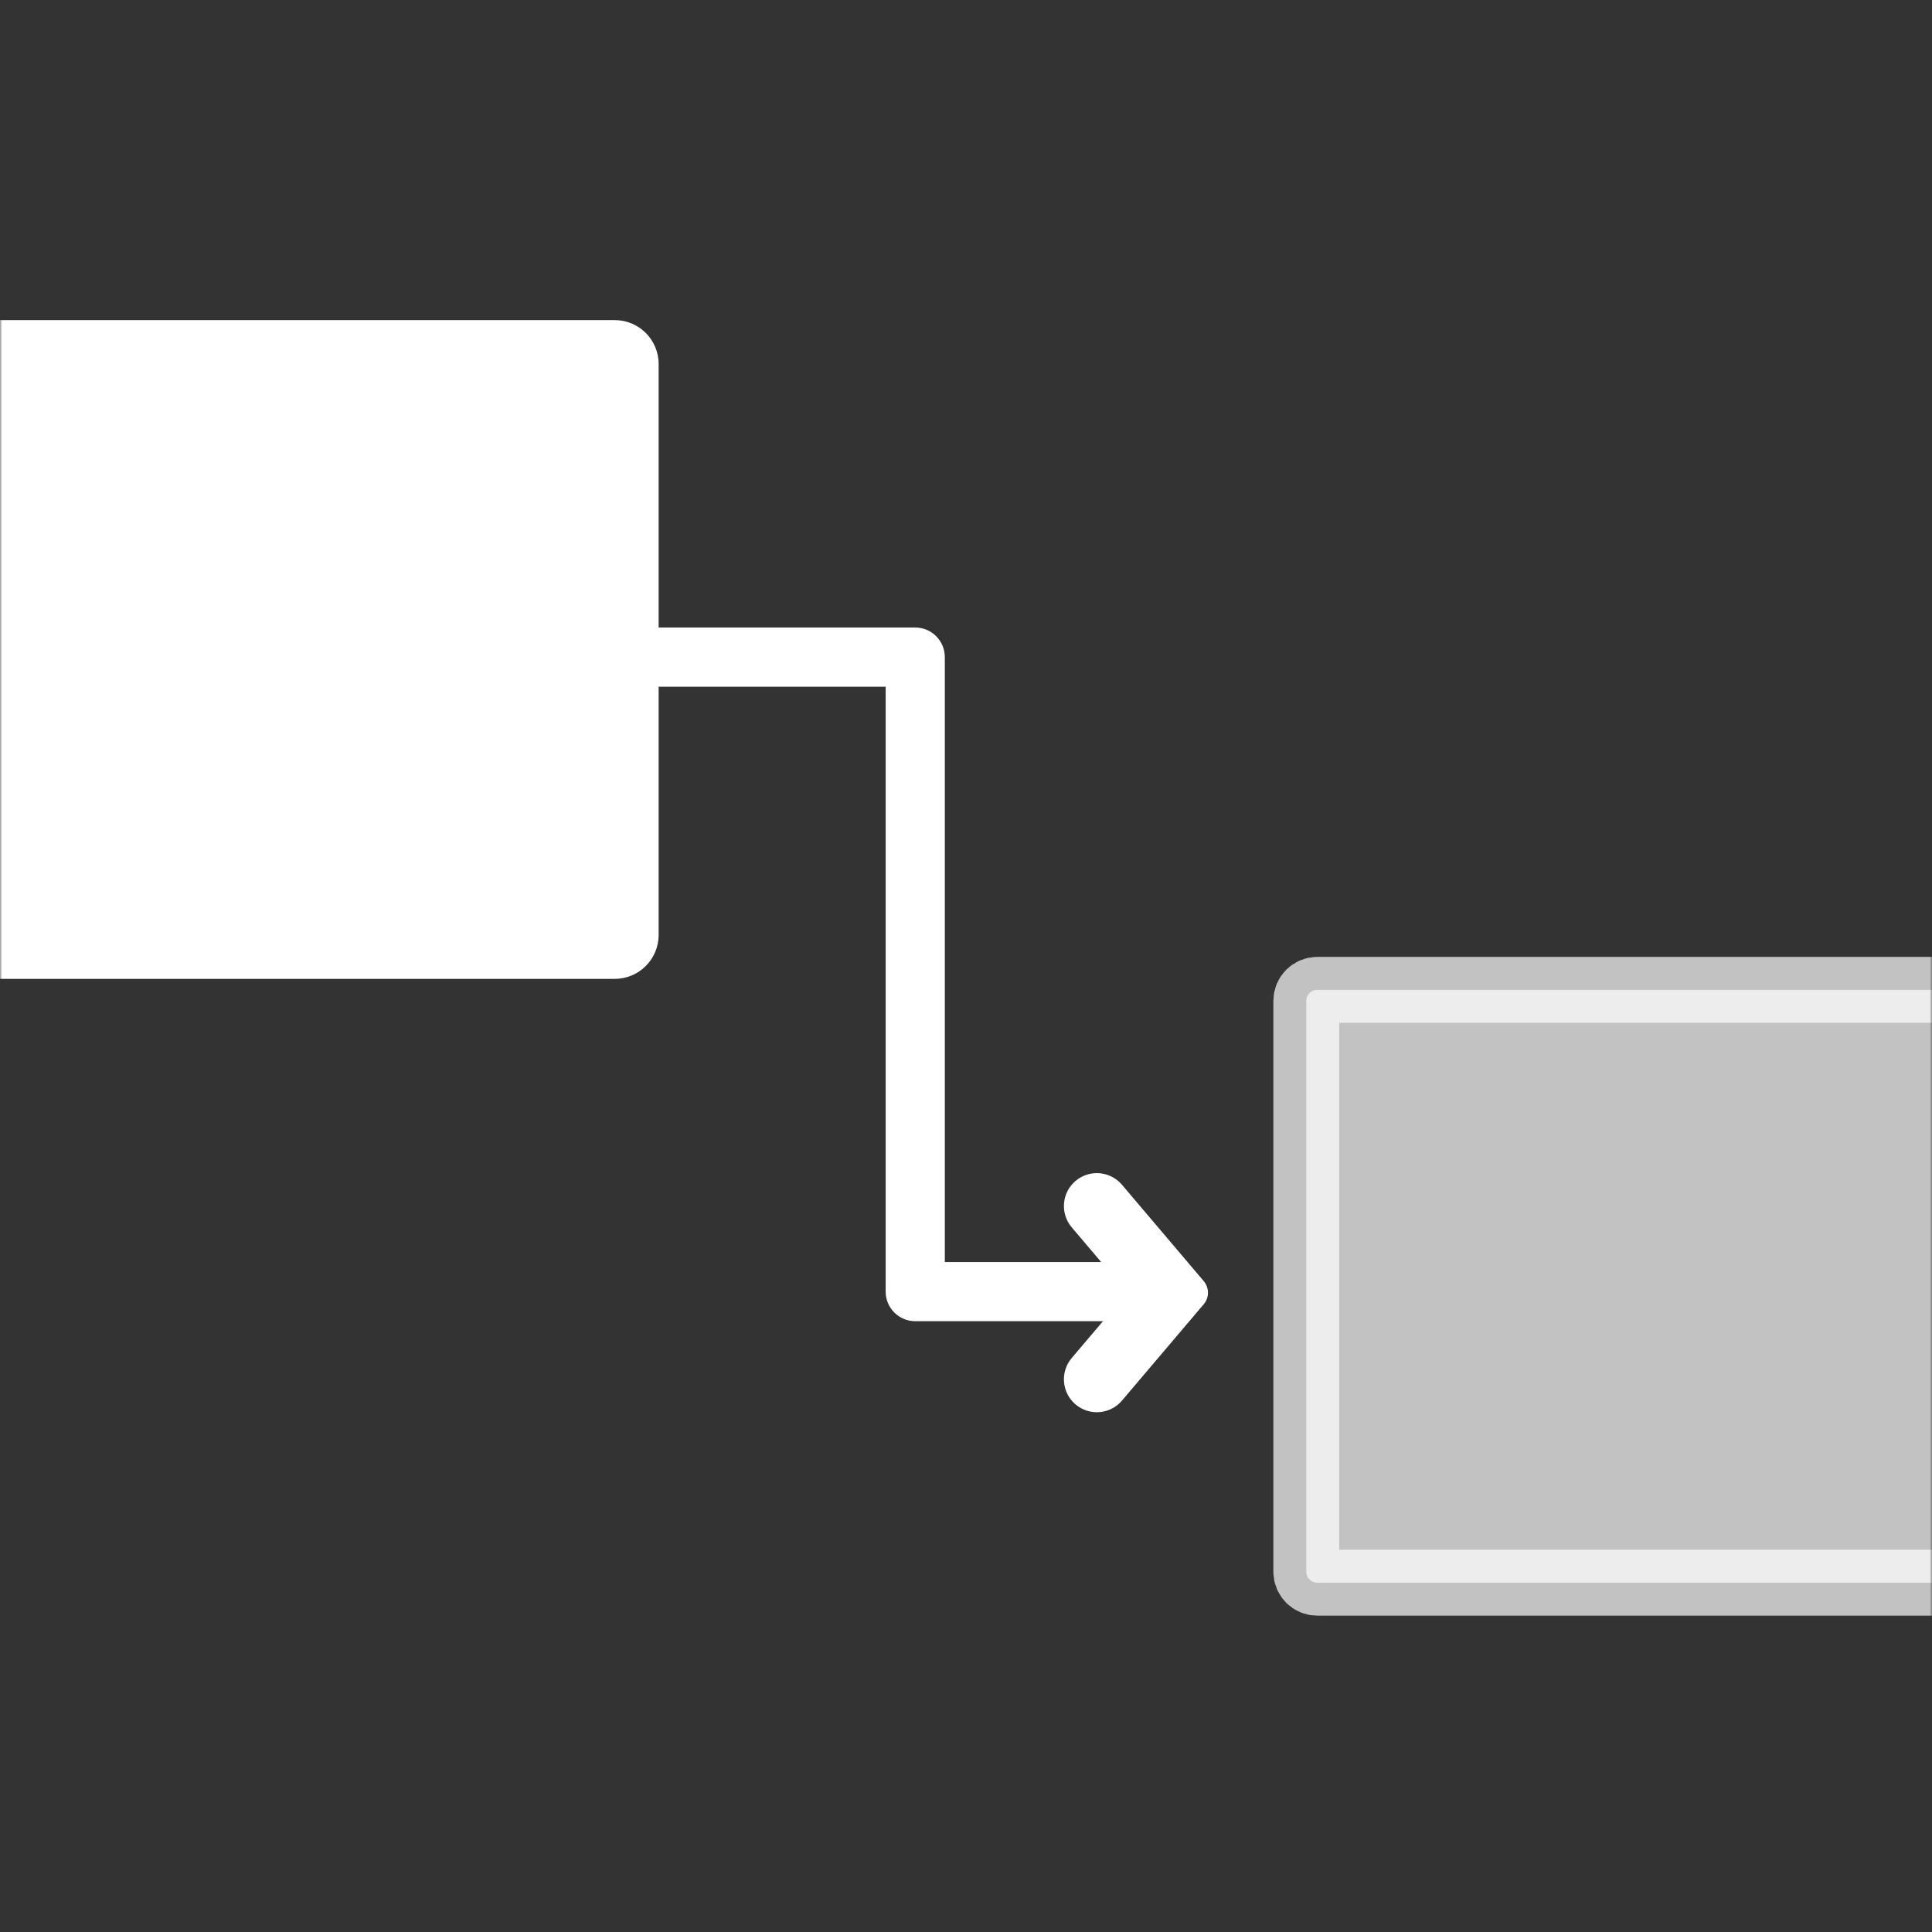 <?xml version="1.0" encoding="UTF-8"?>
<svg width="433px" height="433px" viewBox="0 0 433 433" version="1.1" xmlns="http://www.w3.org/2000/svg" xmlns:xlink="http://www.w3.org/1999/xlink">
    <rect x="0" y="0" width="433" height="433" fill="#333333" stroke="none"/>
    <!-- Generator: Sketch 53.2 (72643) - https://sketchapp.com -->
    <title>Artboard</title>
    <desc>Created with Sketch.</desc>
    <defs>
        <rect id="path-1" x="0" y="0" width="433" height="433" rx="39.364"></rect>
    </defs>
    <g id="Artboard" stroke="none" stroke-width="1" fill="none" fill-rule="evenodd">
        <g id="Group-45">
            <g id="Rectangle-Copy-31">
                <g id="Group-44">
                    <mask id="mask-2" fill="white">
                        <use xlink:href="#path-1"></use>
                    </mask>
                    <g id="Mask"></g>
                    <g id="Group-46" mask="url(#mask-2)" fill="#FFFFFF">
                        <g transform="translate(0, 71)">
                            <path d="M474.824,283.72 L474.824,150.841 L295.227,150.841 C293.869,150.841 292.767,151.943 292.767,153.302 L292.767,281.26 C292.767,282.619 293.869,283.72 295.227,283.72 L474.824,283.72 Z" id="Rectangle-Copy-30" stroke="#FFFFFF" stroke-width="14.761" fill-rule="evenodd" opacity="0.7"></path>
                            <path d="M0,0.742 L137.773,0.742 C143.208,0.742 147.614,5.147 147.614,10.582 L147.614,138.541 C147.614,143.976 143.208,148.382 137.773,148.382 L0,148.382 L0,0.742 Z" id="Rectangle" stroke="none" fill-rule="evenodd"></path>
                            <path d="M255.864,211.843 L211.754,211.843 L211.754,76.272 C211.754,72.611 208.783,69.64 205.123,69.64 L137.773,69.64 L137.776,82.904 L198.492,82.904 L198.492,218.475 C198.492,222.135 201.463,225.106 205.123,225.106 L255.864,225.106 L255.864,211.843 Z" id="Path-Copy-3" stroke="none" fill-rule="nonzero"></path>
                            <path d="M266.352,243.756 L266.352,243.756 C263.244,246.394 258.587,246.012 255.949,242.904 L237.619,221.305 C236.352,219.812 236.352,217.621 237.618,216.128 L255.949,194.526 C258.587,191.418 263.244,191.037 266.352,193.674 L266.352,193.674 C269.46,196.312 269.842,200.969 267.204,204.077 L254.782,218.716 L267.204,233.353 C269.841,236.461 269.46,241.119 266.352,243.756 Z" id="Stroke-2" stroke="none" fill-rule="nonzero" transform="translate(253.701, 218.715) rotate(180) translate(-253.701, -218.715) "></path>
                        </g>
                    </g>
                </g>
            </g>
            <g id="noun_Database-Dependecy_1592670-Copy" transform="translate(137.773, 142.64)"></g>
        </g>
    </g>
</svg>